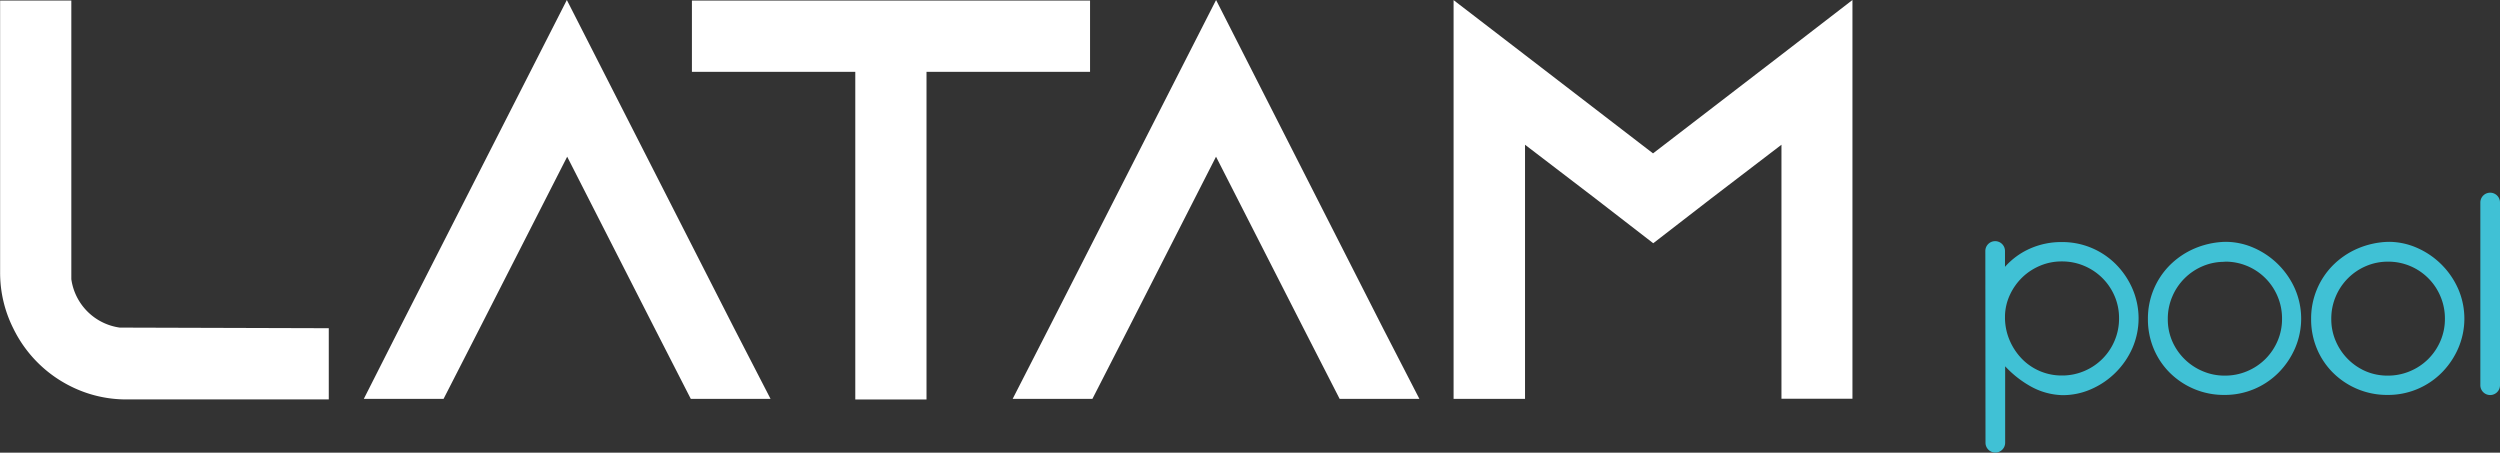 <svg id="Capa_1" data-name="Capa 1" xmlns="http://www.w3.org/2000/svg" viewBox="0 0 445.14 80.6"><rect x="0" y="0" width="445.14" height="80.6" fill="#333333" stroke="none"/><defs><style>.cls-1{fill:#40c1d5;}.cls-2{fill:#fff;}</style></defs><title>03_logo_fondoscuro</title><path class="cls-1" d="M730.3,605.1a1.75,1.75,0,1,1,3.5,0v2.82a13,13,0,0,1,4.46-3.25,13.72,13.72,0,0,1,5.65-1.16,13.46,13.46,0,0,1,9.68,4,14.19,14.19,0,0,1,2.91,4.32,13.29,13.29,0,0,1,0,10.53,14.24,14.24,0,0,1-7.28,7.31,12.5,12.5,0,0,1-5.17,1.1,12.22,12.22,0,0,1-5.76-1.61,18.53,18.53,0,0,1-4.46-3.53v13.61a1.75,1.75,0,1,1-3.5,0Zm3.5,12a10.36,10.36,0,0,0,.9,4.07,10.84,10.84,0,0,0,2.2,3.22,9.86,9.86,0,0,0,7,2.88,10,10,0,0,0,4-.79,10.06,10.06,0,0,0,5.42-5.42,10,10,0,0,0,.79-4,9.83,9.83,0,0,0-.79-3.92,10.14,10.14,0,0,0-5.42-5.39,10,10,0,0,0-4-.79,9.78,9.78,0,0,0-3.84.76,10.31,10.31,0,0,0-3.16,2.06,10.43,10.43,0,0,0-2.2,3.08,9.36,9.36,0,0,0-.9,3.81Z" transform="translate(-376.8 -560.41)"/><path class="cls-1" d="M773,603.47a12.48,12.48,0,0,1,5.17,1.1,14.24,14.24,0,0,1,7.28,7.31,13.3,13.3,0,0,1,0,10.53,14.21,14.21,0,0,1-2.91,4.32,13.46,13.46,0,0,1-9.68,4,13.63,13.63,0,0,1-9.6-3.84,13.18,13.18,0,0,1-2.94-4.29,13.52,13.52,0,0,1-1.07-5.42,13.42,13.42,0,0,1,3.92-9.57,14.06,14.06,0,0,1,4.35-2.94A14.9,14.9,0,0,1,773,603.47Zm-.11,3.56a9.82,9.82,0,0,0-3.92.79,10.14,10.14,0,0,0-5.39,5.42,10,10,0,0,0-.79,4,9.8,9.8,0,0,0,.79,3.92A10.21,10.21,0,0,0,769,626.5a9.8,9.8,0,0,0,3.92.79,10,10,0,0,0,4-.79,10.13,10.13,0,0,0,3.25-2.17,10.24,10.24,0,0,0,2.17-3.22,9.82,9.82,0,0,0,.79-3.92,10,10,0,0,0-.79-4,10.06,10.06,0,0,0-5.42-5.42A10,10,0,0,0,772.88,607Z" transform="translate(-376.8 -560.41)"/><path class="cls-1" d="M802.06,603.47a12.48,12.48,0,0,1,5.17,1.1,14.24,14.24,0,0,1,7.28,7.31,13.3,13.3,0,0,1,0,10.53,14.21,14.21,0,0,1-2.91,4.32,13.46,13.46,0,0,1-9.68,4,13.63,13.63,0,0,1-9.6-3.84,13.18,13.18,0,0,1-2.94-4.29,13.52,13.52,0,0,1-1.07-5.42,13.42,13.42,0,0,1,3.92-9.57,14.06,14.06,0,0,1,4.35-2.94A14.9,14.9,0,0,1,802.06,603.47ZM802,607a9.82,9.82,0,0,0-3.92.79,10.14,10.14,0,0,0-5.39,5.42,10,10,0,0,0-.79,4,9.8,9.8,0,0,0,.79,3.92A10.21,10.21,0,0,0,798,626.5a9.8,9.8,0,0,0,3.92.79,10,10,0,0,0,4-.79,10.13,10.13,0,0,0,3.25-2.17,10.24,10.24,0,0,0,2.17-3.22,9.82,9.82,0,0,0,.79-3.92,10,10,0,0,0-.79-4,10.06,10.06,0,0,0-5.42-5.42A10,10,0,0,0,802,607Z" transform="translate(-376.8 -560.41)"/><path class="cls-1" d="M818.44,596.47a1.75,1.75,0,1,1,3.5,0V629a1.75,1.75,0,1,1-3.5,0Z" transform="translate(-376.8 -560.41)"/><path class="cls-2" d="M435.34,618.85v12.68h-36a22.05,22.05,0,0,1-9.94-2.33,22.5,22.5,0,0,1-10.25-10.35,22.06,22.06,0,0,1-2.33-9.94V560.51h12.68v49.61a10.12,10.12,0,0,0,8.62,8.62Z" transform="translate(-376.8 -560.41)"/><path class="cls-2" d="M514,631.43h-14.2l-6.49-12.68-15.52-30.44-15.52,30.44-6.49,12.68h-14.2L448,618.75l29.73-58.34,29.73,58.34Z" transform="translate(-376.8 -560.41)"/><path class="cls-2" d="M570.89,560.51V573.2H541.77v58.34H529.09V573.2H500V560.51Z" transform="translate(-376.8 -560.41)"/><path class="cls-2" d="M629.53,631.43h-14.2l-6.49-12.68-15.52-30.44-15.52,30.44-6.49,12.68h-14.2l6.49-12.68,29.73-58.34L623,618.75Z" transform="translate(-376.8 -560.41)"/><path class="cls-2" d="M706.64,560.41v71H694V586.18l-12.48,9.54-10.35,8-10.35-8-12.48-9.54v45.25H635.62v-71l12.68,9.74,22.83,17.55L694,570.15Z" transform="translate(-376.8 -560.41)"/></svg>